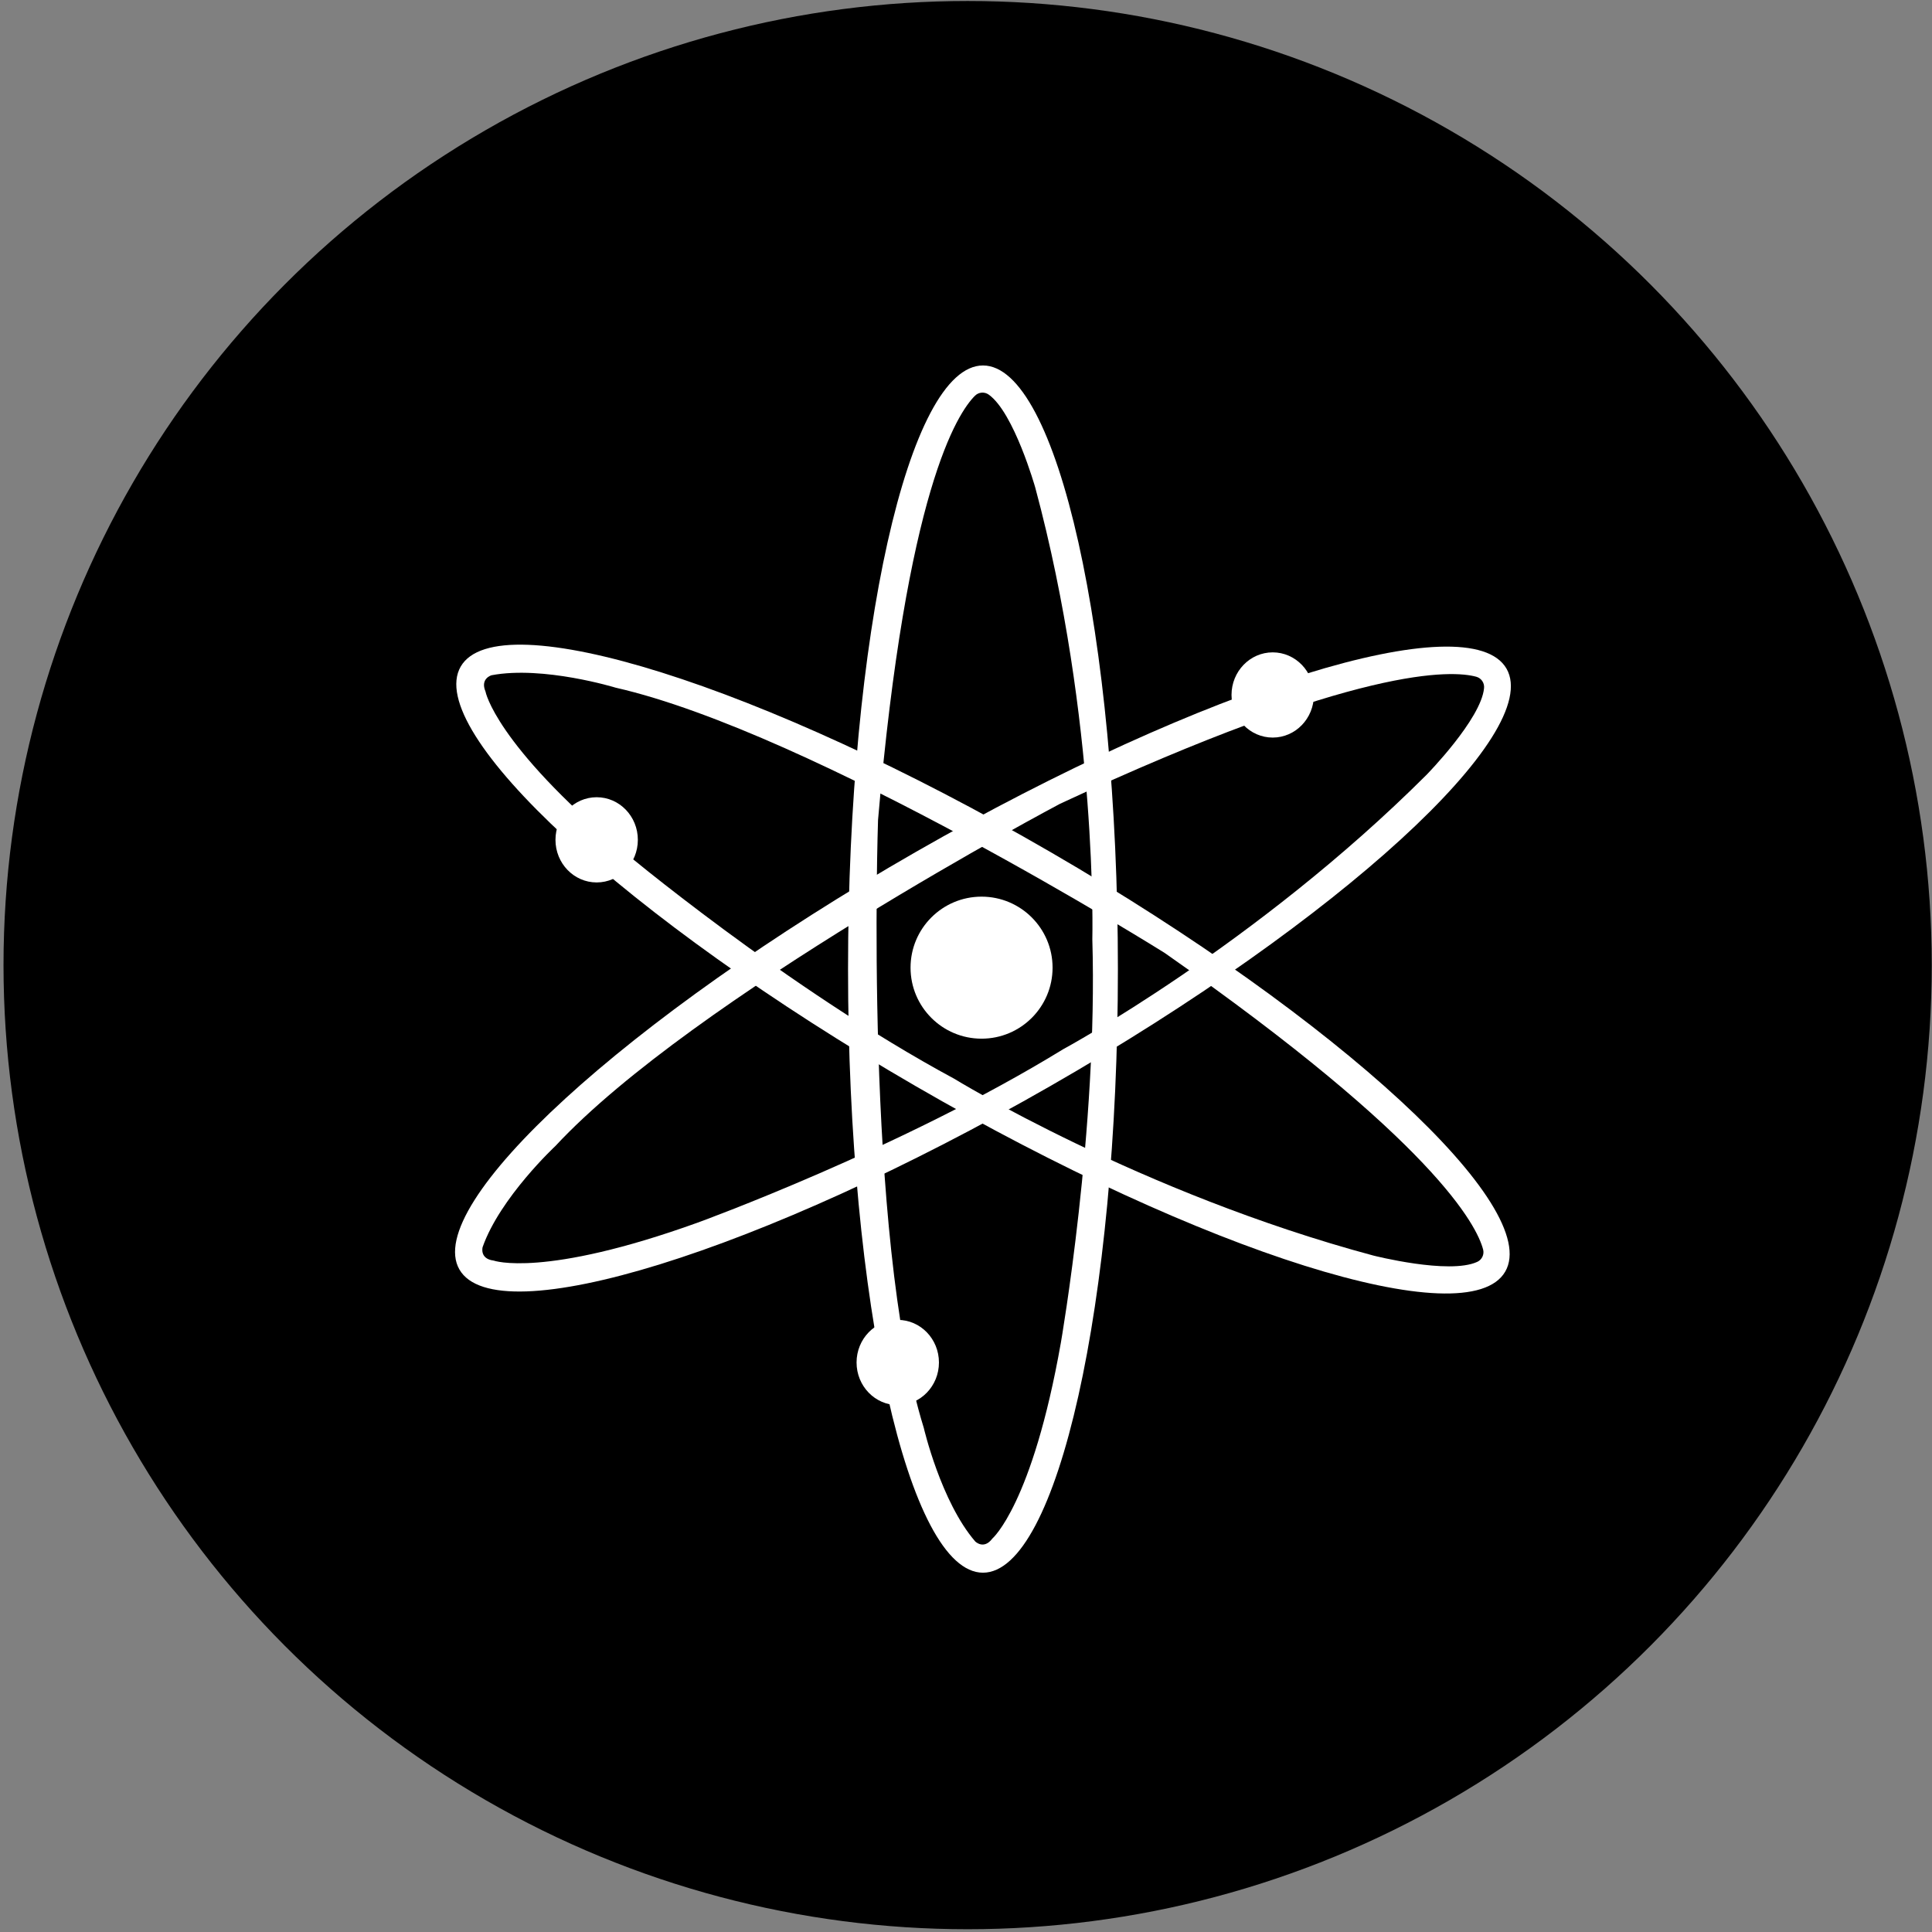 <svg width="513" height="513" viewBox="0 0 513 513" fill="none" xmlns="http://www.w3.org/2000/svg">
<rect x="0" y="0" width="513" height="513" fill="#808080" stroke="none"/>
<circle cx="256.933" cy="256.264" r="256" fill="black"/>
<path d="M261.006 97.042C241.222 97.042 225.18 168.8 225.18 257.319C225.18 345.837 241.222 417.595 261.006 417.595C280.79 417.595 296.833 345.837 296.833 257.319C296.833 168.8 280.79 97.042 261.006 97.042ZM263.48 408.55C261.218 411.567 258.955 409.304 258.955 409.304C249.844 398.747 245.288 379.134 245.288 379.134C229.352 327.846 233.145 217.727 233.145 217.727C240.634 130.304 254.259 109.652 258.895 105.067C259.368 104.599 259.992 104.313 260.655 104.259C261.319 104.206 261.98 104.388 262.522 104.773C269.25 109.54 274.892 129.475 274.892 129.475C291.553 191.323 290.044 249.399 290.044 249.399C291.553 299.934 281.695 356.501 281.695 356.501C274.107 399.491 263.48 408.55 263.48 408.55Z" fill="white"/>
<path d="M400.028 177.558C390.178 160.391 319.958 182.188 243.14 226.237C166.322 270.286 112.136 319.914 121.979 337.073C131.821 354.233 202.049 332.443 278.867 288.394C355.685 244.345 409.871 194.717 400.028 177.558ZM131.066 334.718C127.295 334.243 128.147 331.144 128.147 331.144C132.773 317.99 147.494 304.278 147.494 304.278C184.067 264.93 281.478 213.422 281.478 213.422C361.028 176.411 385.737 177.973 392.005 179.698C392.648 179.878 393.207 180.279 393.583 180.832C393.959 181.384 394.127 182.051 394.058 182.716C393.304 190.927 378.784 205.736 378.784 205.736C333.459 250.983 282.33 278.58 282.33 278.58C239.247 305.046 185.275 324.634 185.275 324.634C144.207 339.432 131.068 334.718 131.068 334.718H131.066Z" fill="white"/>
<path d="M399.681 337.645C409.607 320.523 355.557 270.668 279.009 226.288C202.461 181.907 132.25 159.84 122.332 176.991C112.414 194.142 166.456 243.968 243.048 288.348C319.64 332.728 389.763 354.797 399.681 337.645ZM128.91 183.607C127.443 180.13 130.539 179.293 130.539 179.293C144.242 176.705 163.491 182.602 163.491 182.602C215.858 194.527 309.236 253.019 309.236 253.019C381.13 303.327 392.156 325.486 393.809 331.777C393.977 332.422 393.911 333.106 393.624 333.707C393.337 334.309 392.847 334.79 392.24 335.065C384.743 338.498 364.664 333.384 364.664 333.384C302.778 316.79 253.285 286.388 253.285 286.388C208.816 262.403 164.843 225.497 164.843 225.497C131.43 197.365 128.92 183.645 128.92 183.645L128.91 183.607Z" fill="white"/>
<path d="M260.631 275.797C271.045 275.797 279.487 267.355 279.487 256.941C279.487 246.527 271.045 238.085 260.631 238.085C250.217 238.085 241.775 246.527 241.775 256.941C241.775 267.355 250.217 275.797 260.631 275.797Z" fill="white"/>
<path d="M337.939 195.846C343.979 195.846 348.876 190.781 348.876 184.532C348.876 178.284 343.979 173.219 337.939 173.219C331.899 173.219 327.002 178.284 327.002 184.532C327.002 190.781 331.899 195.846 337.939 195.846Z" fill="white"/>
<path d="M158.43 234.313C164.471 234.313 169.367 229.248 169.367 223C169.367 216.751 164.471 211.686 158.43 211.686C152.39 211.686 147.494 216.751 147.494 223C147.494 229.248 152.39 234.313 158.43 234.313Z" fill="white"/>
<path d="M238.379 373.093C244.419 373.093 249.316 368.028 249.316 361.78C249.316 355.532 244.419 350.466 238.379 350.466C232.339 350.466 227.442 355.532 227.442 361.78C227.442 368.028 232.339 373.093 238.379 373.093Z" fill="white"/>
</svg>
